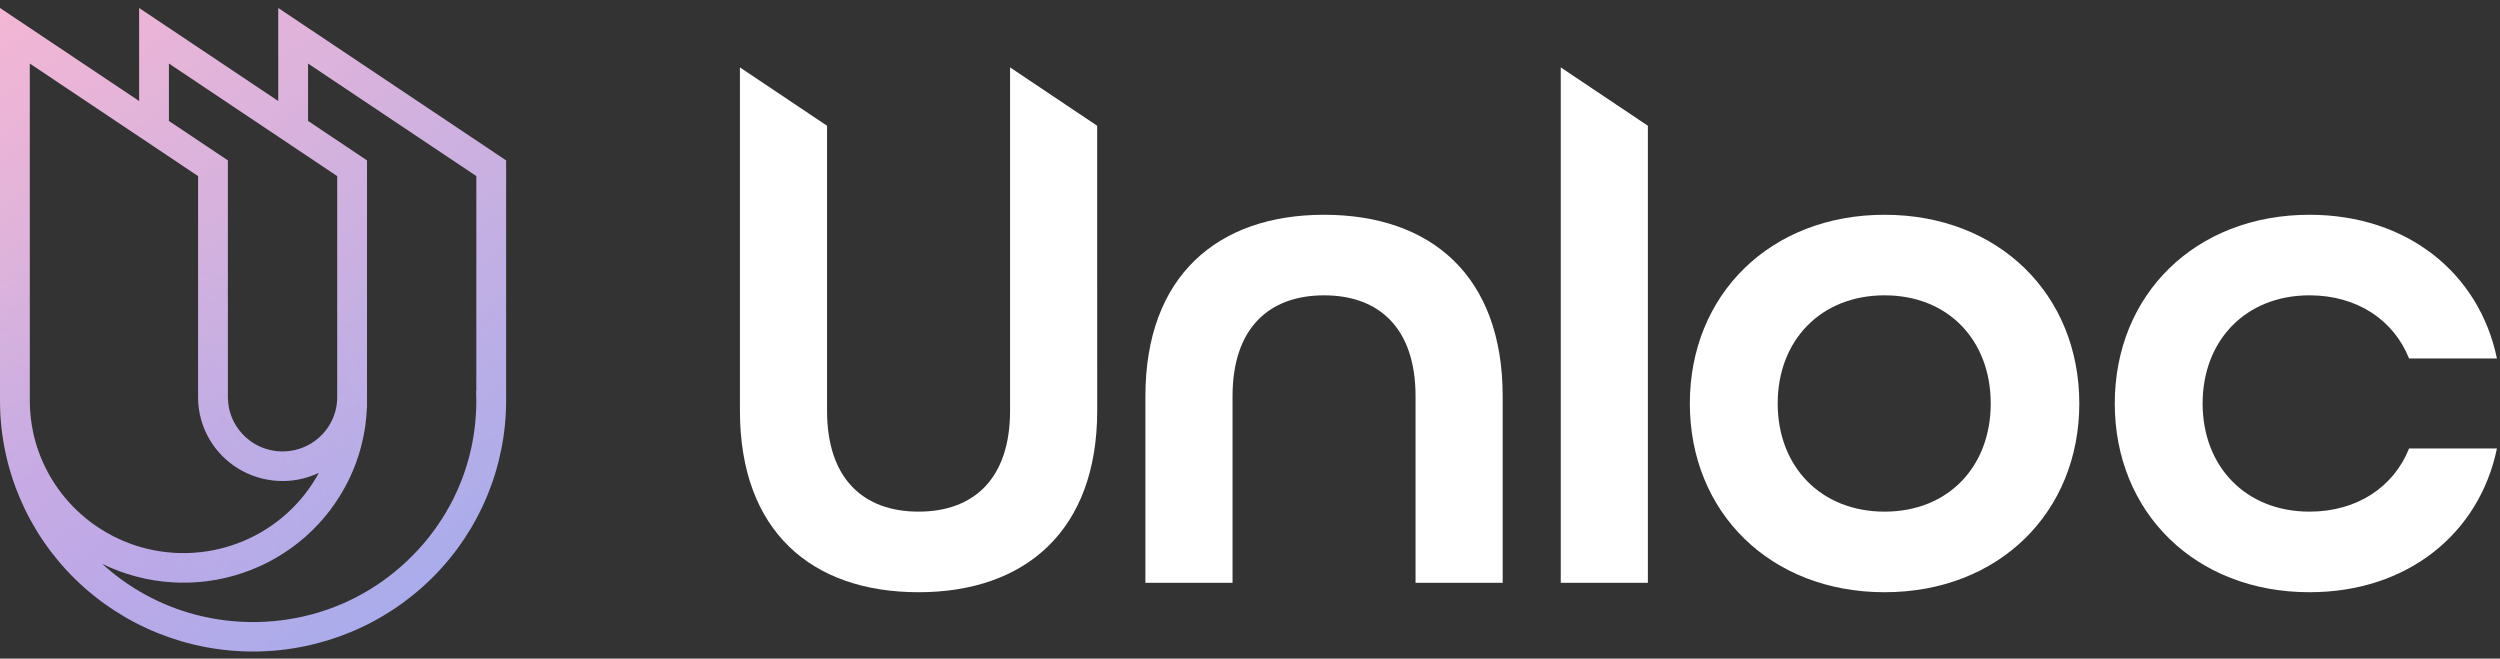<svg width="186" height="49" viewBox="0 0 186 49" fill="none" xmlns="http://www.w3.org/2000/svg">
<rect x="0" y="0" width="186" height="49" fill="#333333" stroke="none"/>
<g clip-path="url(#clip0_3_623)">
<path d="M85.218 29.48C85.218 20.569 90.555 15.979 98.508 15.979C106.461 15.979 111.799 20.514 111.799 29.48V43.358H105.317V29.48C105.317 24.402 102.593 21.973 98.509 21.973C94.424 21.973 91.701 24.402 91.701 29.48V43.358H85.218V29.48Z" fill="white"/>
<path d="M81.632 30.559C81.632 39.47 76.294 44.061 68.341 44.061C60.389 44.061 55.051 39.525 55.051 30.559V5.015L61.532 9.356V30.559C61.532 35.636 64.256 38.066 68.341 38.066C72.425 38.066 75.149 35.636 75.149 30.559V5.015L81.63 9.356L81.632 30.559Z" fill="white"/>
<path d="M116.12 5.015L122.602 9.356V43.358H116.12V5.015Z" fill="white"/>
<path d="M125.724 30.019C125.724 21.919 131.715 15.979 140.212 15.979C148.709 15.979 154.7 21.919 154.7 30.019C154.7 38.119 148.709 44.061 140.212 44.061C131.715 44.061 125.724 38.12 125.724 30.019ZM148.11 30.019C148.11 25.321 144.951 21.972 140.212 21.972C135.473 21.972 132.26 25.321 132.26 30.019C132.26 34.717 135.474 38.066 140.212 38.066C144.95 38.066 148.11 34.718 148.11 30.019Z" fill="white"/>
<path d="M157.339 30.019C157.339 21.919 163.33 15.979 171.827 15.979C179.126 15.979 184.463 20.352 185.771 26.671H179.235C178.091 23.809 175.368 21.972 171.827 21.972C167.089 21.972 163.875 25.321 163.875 30.019C163.875 34.717 167.089 38.066 171.827 38.066C175.367 38.066 178.091 36.231 179.235 33.368H185.771C184.463 39.687 179.125 44.061 171.827 44.061C163.33 44.06 157.339 38.12 157.339 30.019Z" fill="white"/>
<path d="M20.701 0.594V7.516L10.351 0.594V7.516L0 0.594V29.814C0 29.879 1.57137e-06 29.944 0.002 30.008C0.056 34.941 2.077 39.651 5.623 43.111C9.169 46.571 13.952 48.498 18.926 48.472C23.901 48.447 28.663 46.47 32.173 42.974C35.682 39.478 37.653 34.746 37.656 29.814V11.933L20.701 0.594ZM35.438 21.007V29.072L35.422 29.061C35.433 29.311 35.438 29.563 35.438 29.814C35.438 30.089 35.432 30.363 35.418 30.636C35.405 30.909 35.385 31.18 35.358 31.45C35.292 32.121 35.185 32.788 35.036 33.446C34.889 34.099 34.701 34.742 34.473 35.373C34.428 35.498 34.381 35.623 34.333 35.748C34.236 35.997 34.133 36.244 34.024 36.488C33.695 37.222 33.313 37.931 32.879 38.609C32.734 38.835 32.584 39.059 32.427 39.279C32.27 39.499 32.108 39.715 31.94 39.929C30.923 41.218 29.722 42.352 28.374 43.297C27.16 44.147 25.834 44.829 24.435 45.326C24.181 45.416 23.925 45.499 23.667 45.577C20.719 46.456 17.584 46.516 14.605 45.749C13.245 45.397 11.936 44.873 10.711 44.191C10.599 44.128 10.489 44.065 10.379 44C9.379 43.412 8.444 42.721 7.589 41.939C9.206 42.735 10.966 43.205 12.767 43.321C14.569 43.438 16.375 43.199 18.083 42.618C19.79 42.038 21.365 41.127 22.715 39.939C24.065 38.751 25.164 37.309 25.948 35.696C25.995 35.601 26.041 35.504 26.086 35.406C26.402 34.718 26.659 34.004 26.854 33.273C26.91 33.062 26.961 32.849 27.007 32.635C27.053 32.42 27.094 32.203 27.13 31.985C27.148 31.876 27.165 31.767 27.18 31.657C27.21 31.437 27.235 31.216 27.254 30.992C27.274 30.769 27.288 30.545 27.296 30.319H27.306V23.632V11.932L22.919 8.998V4.728L35.439 13.101L35.438 21.007ZM2.217 29.802V4.728L10.351 10.168L11.46 10.909L12.568 11.65L13.114 12.016L14.316 12.82L14.738 13.102V29.556C14.738 29.595 14.738 29.635 14.739 29.674C14.759 30.715 15.041 31.736 15.562 32.641C16.082 33.546 16.823 34.308 17.717 34.856C18.611 35.404 19.629 35.72 20.679 35.777C21.728 35.834 22.775 35.629 23.724 35.18C22.492 37.452 20.516 39.241 18.122 40.249C15.727 41.258 13.057 41.428 10.552 40.73C10.284 40.654 10.019 40.57 9.758 40.476C8.896 40.165 8.075 39.753 7.312 39.247C7.085 39.097 6.864 38.939 6.649 38.773C6.577 38.718 6.506 38.661 6.436 38.605C5.52 37.864 4.724 36.987 4.076 36.007C3.977 35.855 3.88 35.702 3.788 35.546C3.742 35.468 3.696 35.39 3.652 35.31C3.563 35.152 3.478 34.992 3.397 34.829C3.11 34.255 2.873 33.658 2.689 33.044C2.635 32.867 2.586 32.689 2.542 32.508C2.52 32.418 2.499 32.328 2.479 32.237C2.316 31.497 2.229 30.742 2.218 29.985C2.218 29.928 2.216 29.872 2.216 29.815L2.217 29.802ZM12.568 4.728L20.701 10.168L21.81 10.91L22.774 11.554L22.919 11.651L25.088 13.103V29.542L25.085 29.539C25.085 29.549 25.085 29.559 25.085 29.569C25.085 29.594 25.086 29.619 25.086 29.644C25.087 29.65 25.087 29.656 25.086 29.661C25.078 29.994 25.028 30.325 24.937 30.645C24.92 30.708 24.9 30.77 24.88 30.831C24.838 30.954 24.791 31.075 24.738 31.193C24.554 31.601 24.303 31.977 23.995 32.304C23.907 32.398 23.816 32.486 23.72 32.571C23.624 32.655 23.524 32.735 23.421 32.81C22.724 33.316 21.883 33.589 21.019 33.589C20.155 33.588 19.314 33.315 18.618 32.808C18.203 32.505 17.849 32.128 17.575 31.695C17.506 31.587 17.443 31.475 17.384 31.36C17.355 31.302 17.328 31.244 17.301 31.185C17.085 30.701 16.968 30.18 16.956 29.651C16.954 29.619 16.954 29.588 16.954 29.556V11.933L16.072 11.343L12.567 8.999L12.568 4.728Z" fill="url(#paint0_linear_3_623)"/>
<path d="M20.701 0.594V7.516L10.351 0.594V7.516L0 0.594V29.814C0 29.879 1.57137e-06 29.944 0.002 30.008C0.056 34.941 2.077 39.651 5.623 43.111C9.169 46.571 13.952 48.498 18.926 48.472C23.901 48.447 28.663 46.47 32.173 42.974C35.682 39.478 37.653 34.746 37.656 29.814V11.933L20.701 0.594ZM35.438 21.007V29.072L35.422 29.061C35.433 29.311 35.438 29.563 35.438 29.814C35.438 30.089 35.432 30.363 35.418 30.636C35.405 30.909 35.385 31.18 35.358 31.45C35.292 32.121 35.185 32.788 35.036 33.446C34.889 34.099 34.701 34.742 34.473 35.373C34.428 35.498 34.381 35.623 34.333 35.748C34.236 35.997 34.133 36.244 34.024 36.488C33.695 37.222 33.313 37.931 32.879 38.609C32.734 38.835 32.584 39.059 32.427 39.279C32.27 39.499 32.108 39.715 31.94 39.929C30.923 41.218 29.722 42.352 28.374 43.297C27.16 44.147 25.834 44.829 24.435 45.326C24.181 45.416 23.925 45.499 23.667 45.577C20.719 46.456 17.584 46.516 14.605 45.749C13.245 45.397 11.936 44.873 10.711 44.191C10.599 44.128 10.489 44.065 10.379 44C9.379 43.412 8.444 42.721 7.589 41.939C9.206 42.735 10.966 43.205 12.767 43.321C14.569 43.438 16.375 43.199 18.083 42.618C19.79 42.038 21.365 41.127 22.715 39.939C24.065 38.751 25.164 37.309 25.948 35.696C25.995 35.601 26.041 35.504 26.086 35.406C26.402 34.718 26.659 34.004 26.854 33.273C26.91 33.062 26.961 32.849 27.007 32.635C27.053 32.42 27.094 32.203 27.13 31.985C27.148 31.876 27.165 31.767 27.18 31.657C27.21 31.437 27.235 31.216 27.254 30.992C27.274 30.769 27.288 30.545 27.296 30.319H27.306V23.632V11.932L22.919 8.998V4.728L35.439 13.101L35.438 21.007ZM2.217 29.802V4.728L10.351 10.168L11.46 10.909L12.568 11.65L13.114 12.016L14.316 12.82L14.738 13.102V29.556C14.738 29.595 14.738 29.635 14.739 29.674C14.759 30.715 15.041 31.736 15.562 32.641C16.082 33.546 16.823 34.308 17.717 34.856C18.611 35.404 19.629 35.72 20.679 35.777C21.728 35.834 22.775 35.629 23.724 35.18C22.492 37.452 20.516 39.241 18.122 40.249C15.727 41.258 13.057 41.428 10.552 40.73C10.284 40.654 10.019 40.57 9.758 40.476C8.896 40.165 8.075 39.753 7.312 39.247C7.085 39.097 6.864 38.939 6.649 38.773C6.577 38.718 6.506 38.661 6.436 38.605C5.52 37.864 4.724 36.987 4.076 36.007C3.977 35.855 3.88 35.702 3.788 35.546C3.742 35.468 3.696 35.39 3.652 35.31C3.563 35.152 3.478 34.992 3.397 34.829C3.11 34.255 2.873 33.658 2.689 33.044C2.635 32.867 2.586 32.689 2.542 32.508C2.52 32.418 2.499 32.328 2.479 32.237C2.316 31.497 2.229 30.742 2.218 29.985C2.218 29.928 2.216 29.872 2.216 29.815L2.217 29.802ZM12.568 4.728L20.701 10.168L21.81 10.91L22.774 11.554L22.919 11.651L25.088 13.103V29.542L25.085 29.539C25.085 29.549 25.085 29.559 25.085 29.569C25.085 29.594 25.086 29.619 25.086 29.644C25.087 29.65 25.087 29.656 25.086 29.661C25.078 29.994 25.028 30.325 24.937 30.645C24.92 30.708 24.9 30.77 24.88 30.831C24.838 30.954 24.791 31.075 24.738 31.193C24.554 31.601 24.303 31.977 23.995 32.304C23.907 32.398 23.816 32.486 23.72 32.571C23.624 32.655 23.524 32.735 23.421 32.81C22.724 33.316 21.883 33.589 21.019 33.589C20.155 33.588 19.314 33.315 18.618 32.808C18.203 32.505 17.849 32.128 17.575 31.695C17.506 31.587 17.443 31.475 17.384 31.36C17.355 31.302 17.328 31.244 17.301 31.185C17.085 30.701 16.968 30.18 16.956 29.651C16.954 29.619 16.954 29.588 16.954 29.556V11.933L16.072 11.343L12.567 8.999L12.568 4.728Z" fill="url(#paint1_radial_3_623)" fill-opacity="0.2"/>
</g>
<defs>
<linearGradient id="paint0_linear_3_623" x1="0" y1="0.594" x2="34.5" y2="47.094" gradientUnits="userSpaceOnUse">
<stop stop-color="#F4B6D4"/>
<stop offset="1" stop-color="#A4ABED"/>
</linearGradient>
<radialGradient id="paint1_radial_3_623" cx="0" cy="0" r="1" gradientUnits="userSpaceOnUse" gradientTransform="translate(4.5 40.594) rotate(-25.677) scale(28.849 22.689)">
<stop offset="0.219" stop-color="#B290F1"/>
<stop offset="1" stop-color="#A6AAED" stop-opacity="0"/>
</radialGradient>
<clipPath id="clip0_3_623">
<rect width="186" height="48" fill="white" transform="translate(0 0.594)"/>
</clipPath>
</defs>
</svg>
